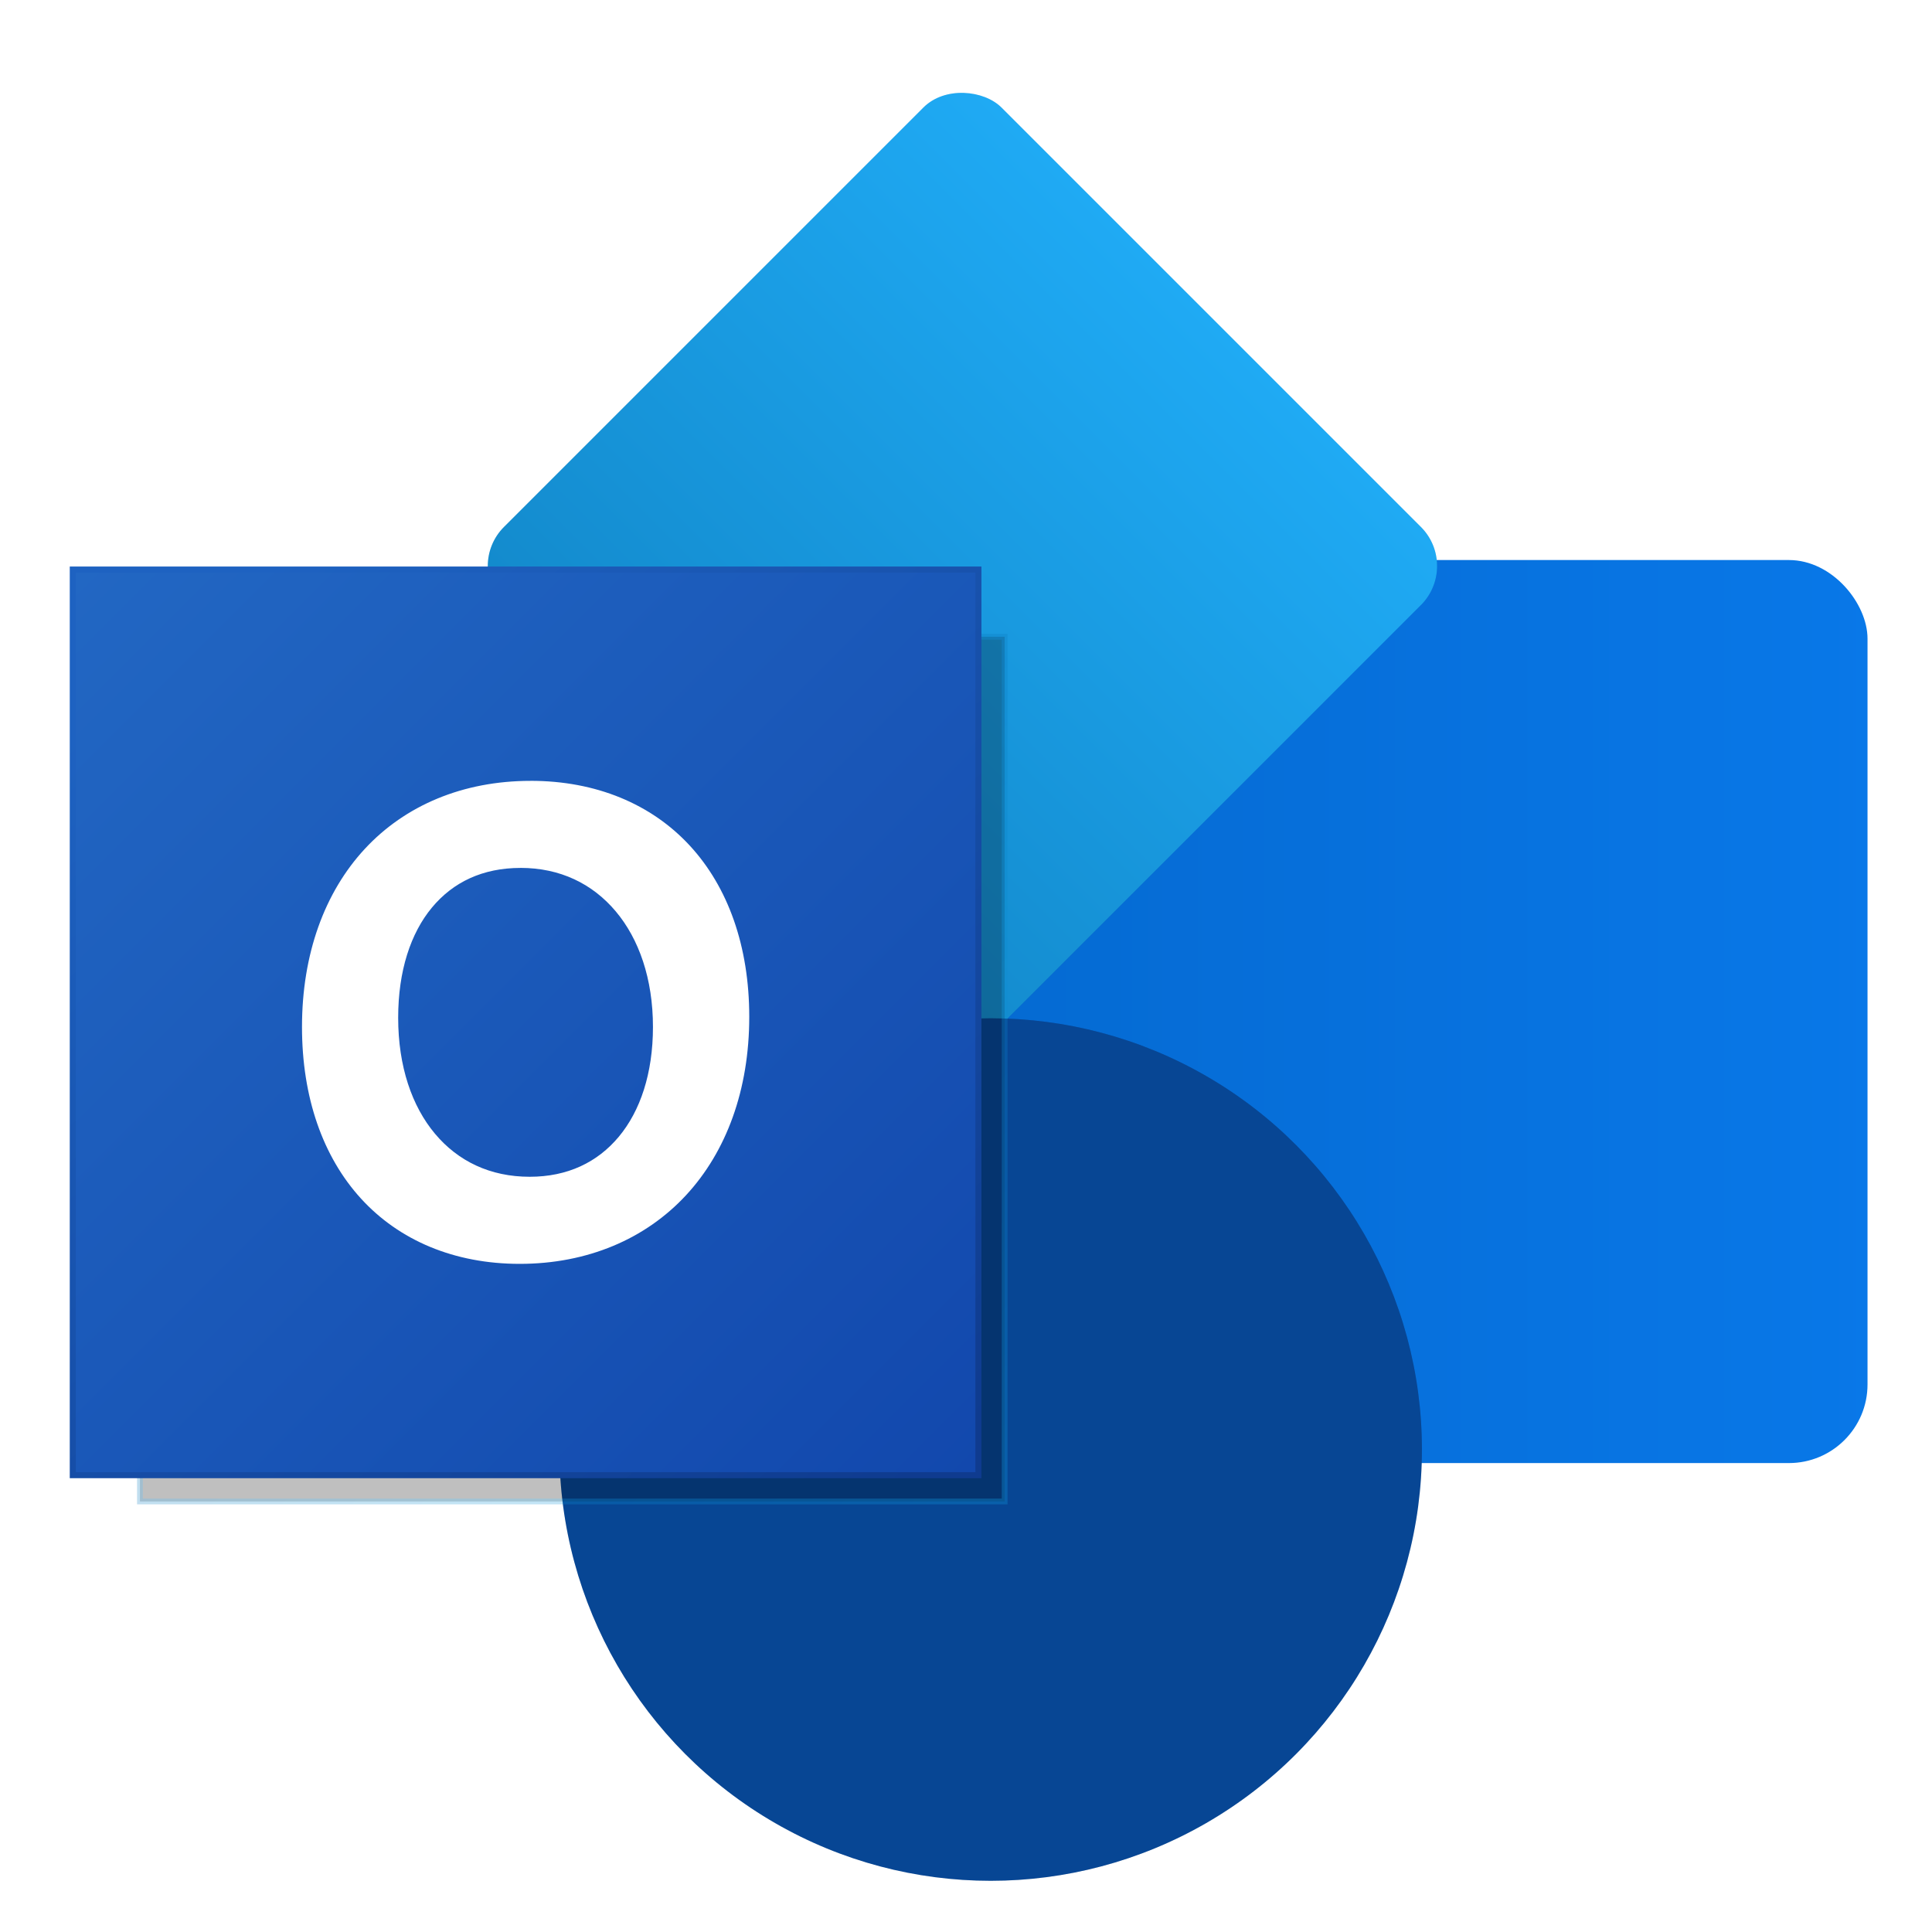<?xml version="1.0" encoding="UTF-8"?>
<svg width="64" height="64" version="1.1" xmlns="http://www.w3.org/2000/svg" xmlns:xlink="http://www.w3.org/1999/xlink">
 <defs>
  <linearGradient id="b" x1="399.57" x2="399.57" y1="545.8" y2="517.8" gradientTransform="matrix(2.143,0,0,2.143,-826.36,-1107.5)" gradientUnits="userSpaceOnUse">
   <stop stop-color="#3889e9" offset="0"/>
   <stop stop-color="#5ea5fb" offset="1"/>
  </linearGradient>
  <linearGradient id="linearGradient3861" x1="15.742" x2="61.539" y1="31.642" y2="31.642" gradientTransform="translate(88.181 5.101)" gradientUnits="userSpaceOnUse">
   <stop stop-color="#0364c8" offset="0"/>
   <stop stop-color="#0979ea" offset="1"/>
  </linearGradient>
  <filter id="filter3883" x="-.049" y="-.049" width="1.097" height="1.097" color-interpolation-filters="sRGB">
   <feGaussianBlur stdDeviation="0.472"/>
  </filter>
  <linearGradient id="linearGradient3065" x1="91.192" x2="113.16" y1="117.86" y2="117.86" gradientTransform="matrix(1.061 0 0 1.061 -46.485 -21.764)" gradientUnits="userSpaceOnUse">
   <stop stop-color="#138acc" offset="0"/>
   <stop stop-color="#1faaf4" offset="1"/>
  </linearGradient>
  <filter id="filter3877" x="-.036" y="-.036" width="1.072" height="1.072" color-interpolation-filters="sRGB">
   <feGaussianBlur stdDeviation="0.429"/>
  </filter>
  <linearGradient id="linearGradient2354" x1="11.514" x2="17.752" y1="-30.694" y2="-23.208" gradientTransform="translate(-9.05,35.718)" gradientUnits="userSpaceOnUse">
   <stop stop-color="#004c96" offset="0"/>
   <stop stop-color="#0eabea" offset="1"/>
  </linearGradient>
  <filter id="filter2350" x="-.087" y="-.087" width="1.175" height="1.175" color-interpolation-filters="sRGB">
   <feGaussianBlur stdDeviation="0.278"/>
  </filter>
  <linearGradient id="linearGradient4645" x1="9.789" x2="17.727" y1="-30.691" y2="-22.754" gradientTransform="matrix(3.78 0 0 3.78 50.372 145.37)" gradientUnits="userSpaceOnUse">
   <stop stop-color="#2267c3" offset="0"/>
   <stop stop-color="#1248ad" offset="1"/>
  </linearGradient>
  <linearGradient id="linearGradient4360" x1="11.514" x2="17.752" y1="-30.694" y2="-23.208" gradientTransform="matrix(3.78 0 0 3.78 50.372 145.37)" gradientUnits="userSpaceOnUse">
   <stop stop-color="#1e62c1" offset="0"/>
   <stop stop-color="#0f3b8f" offset="1"/>
  </linearGradient>
 </defs>
 <circle cx="164.7" cy="32.044" r="30.001" fill-opacity="0" stroke-width="1.571"/>
 <circle cx="32.02" cy="32.044" r="0" fill="url(#b)" stroke-width="1.571"/>
 <g transform="translate(-84.963 -10.502)">
  <rect x="101.03" y="29.054" width="45.797" height="29.914" ry="2.604" fill="url(#linearGradient3861)"/>
  <rect transform="rotate(-45 57.575 -96.768)" x="-1.279" y="22.598" width="23.309" height="23.309" ry="1.831" filter="url(#filter3883)" opacity=".3"/>
  <rect transform="rotate(-45)" x="50.283" y="91.652" width="23.309" height="23.309" ry="1.831" fill="url(#linearGradient3065)"/>
  <circle cx="117.78" cy="58.52" r="14.286" filter="url(#filter3877)" opacity=".3"/>
  <circle cx="117.78" cy="58.52" r="14.286" fill="#074694"/>
  <rect transform="matrix(3.609 0 0 3.609 86.928 13.453)" x=".74" y="5.027" width="7.937" height="7.937" rx="0" ry=".794" filter="url(#filter2350)" opacity=".5" stroke="url(#linearGradient2354)" stroke-width=".053"/>
  <rect x="87.374" y="29.369" width="30" height="30" rx="0" ry="3" fill="url(#linearGradient4645)" stroke="url(#linearGradient4360)" stroke-width=".2"/>
  <path d="m102.54 36.369c-2.246 0-4.159 0.815-5.492 2.253-1.333 1.438-2.081 3.483-2.081 5.899 0 2.337 0.692 4.302 1.954 5.685 1.262 1.383 3.087 2.163 5.257 2.163 2.247 0 4.167-0.825 5.507-2.27 1.341-1.445 2.098-3.497 2.098-5.914 0-2.337-0.702-4.298-1.972-5.673-1.27-1.375-3.102-2.144-5.27-2.144zm-0.334 2.883c1.308 0 2.381 0.522 3.152 1.437 0.771 0.914 1.235 2.236 1.235 3.832 0 1.54-0.421 2.784-1.13 3.635-0.709 0.851-1.702 1.328-2.953 1.328-1.31 0-2.374-0.515-3.137-1.425-0.763-0.909-1.22-2.229-1.22-3.842 0-1.557 0.415-2.802 1.116-3.648 0.701-0.846 1.684-1.316 2.937-1.316z" fill="#fff" stroke-width="3.78"/>
 </g>
</svg>
